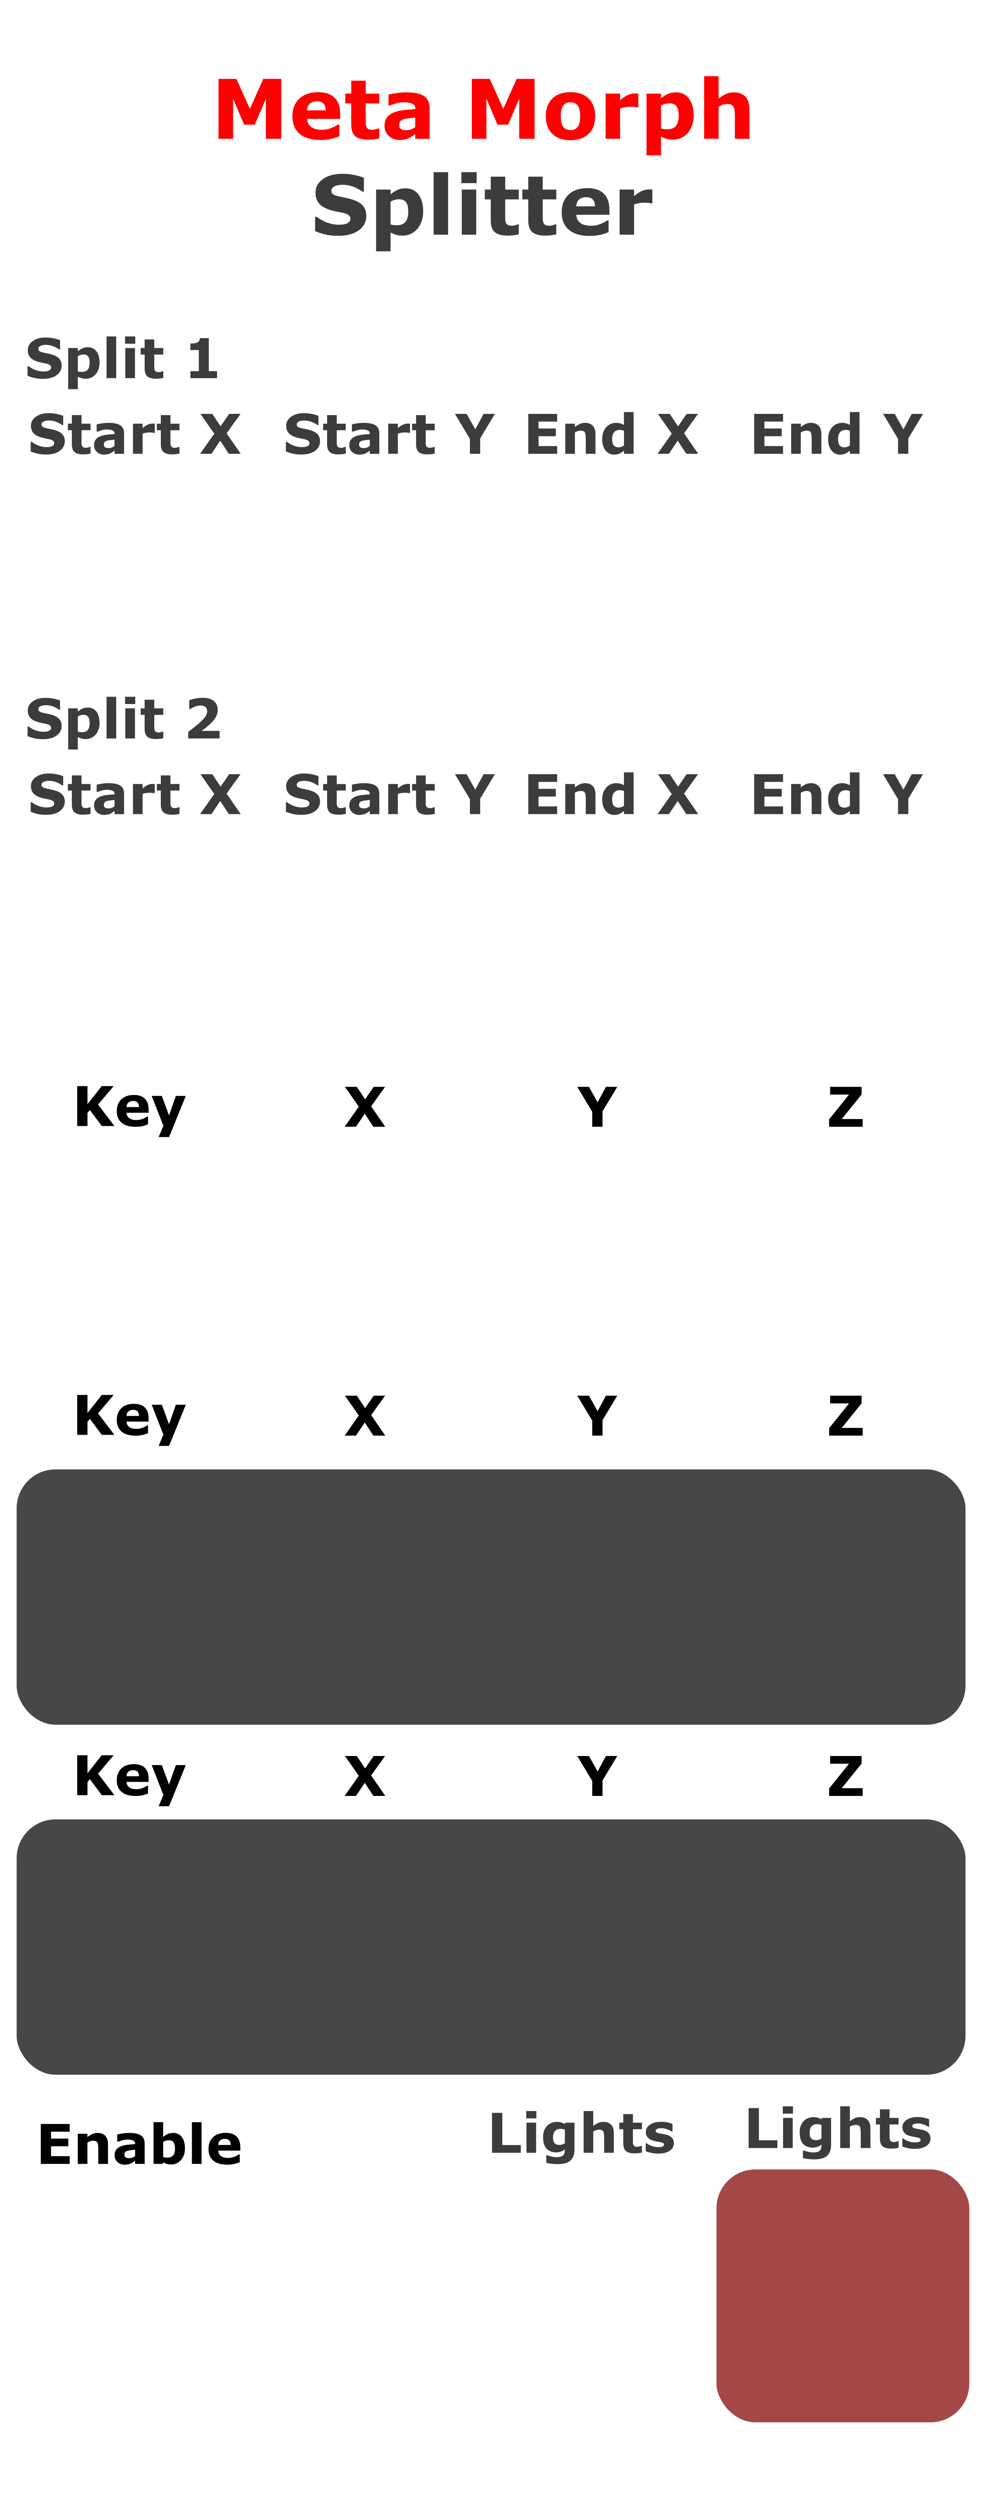 <?xml version="1.0" encoding="UTF-8" standalone="no"?>
<!-- Created with Inkscape (http://www.inkscape.org/) -->

<svg
   width="50.8mm"
   height="128.5mm"
   viewBox="0 0 50.8 128.5"
   version="1.1"
   id="svg1"
   inkscape:version="1.3 (0e150ed, 2023-07-21)"
   sodipodi:docname="ESplit.svg"
   xmlns:inkscape="http://www.inkscape.org/namespaces/inkscape"
   xmlns:sodipodi="http://sodipodi.sourceforge.net/DTD/sodipodi-0.dtd"
   xmlns="http://www.w3.org/2000/svg"
   xmlns:svg="http://www.w3.org/2000/svg">
  <sodipodi:namedview
     id="namedview1"
     pagecolor="#ffffff"
     bordercolor="#000000"
     borderopacity="0.25"
     inkscape:showpageshadow="2"
     inkscape:pageopacity="0.0"
     inkscape:pagecheckerboard="0"
     inkscape:deskcolor="#d1d1d1"
     inkscape:document-units="mm"
     inkscape:zoom="0.92737795"
     inkscape:cx="76.55994"
     inkscape:cy="330.50171"
     inkscape:window-width="1552"
     inkscape:window-height="1146"
     inkscape:window-x="1487"
     inkscape:window-y="83"
     inkscape:window-maximized="0"
     inkscape:current-layer="layer1"
     showgrid="false"
     showguides="true"
     showborder="false">
    <inkscape:grid
       id="grid1"
       units="mm"
       originx="0"
       originy="0"
       spacingx="1"
       spacingy="1"
       empcolor="#0099e5"
       empopacity="0.302"
       color="#0099e5"
       opacity="0.149"
       empspacing="5"
       dotted="false"
       gridanglex="30"
       gridanglez="30"
       visible="false" />
  </sodipodi:namedview>
  <defs
     id="defs1" />
  <g
     inkscape:label="background"
     inkscape:groupmode="layer"
     id="layer1"
     style="display:inline;fill:#ffffff">
    <rect
       style="display:inline;fill:#ffffff;fill-opacity:1;stroke-width:4.087"
       id="background"
       width="50.8"
       height="128.5"
       x="2.0636746e-06"
       y="-5.5511151e-17"
       inkscape:label="background"
       sodipodi:insensitive="true" />
    <path
       style="font-weight:bold;font-size:4.233px;-inkscape-font-specification:'sans-serif Bold';fill:#ff0000;stroke-width:4.087"
       d="M 14.461,7.133 H 13.671 V 5.072 L 13.101,6.409 H 12.553 L 11.983,5.072 V 7.133 H 11.234 V 4.055 h 0.922 l 0.692,1.544 0.69,-1.544 h 0.922 z M 17.491,6.109 h -1.703 q 0.017,0.273 0.207,0.418 0.192,0.145 0.564,0.145 0.236,0 0.457,-0.085 0.221,-0.085 0.349,-0.182 h 0.083 V 7.002 q -0.252,0.101 -0.475,0.147 -0.223,0.045 -0.494,0.045 -0.699,0 -1.071,-0.314 -0.372,-0.314 -0.372,-0.895 0,-0.575 0.351,-0.91 0.353,-0.337 0.967,-0.337 0.566,0 0.852,0.287 0.285,0.285 0.285,0.823 z M 16.751,5.673 Q 16.745,5.44 16.635,5.322 16.526,5.204 16.294,5.204 q -0.215,0 -0.353,0.112 -0.138,0.112 -0.155,0.358 z m 2.749,1.439 q -0.12,0.031 -0.254,0.048 -0.134,0.019 -0.329,0.019 -0.434,0 -0.647,-0.176 -0.211,-0.176 -0.211,-0.602 V 5.316 H 17.754 V 4.811 h 0.306 V 4.148 h 0.744 v 0.664 h 0.697 v 0.504 h -0.697 v 0.823 q 0,0.122 0.002,0.213 0.002,0.091 0.033,0.163 0.029,0.072 0.101,0.116 0.074,0.041 0.215,0.041 0.058,0 0.151,-0.025 0.095,-0.025 0.132,-0.045 h 0.062 z m 1.85,-0.585 v -0.484 q -0.151,0.012 -0.327,0.035 -0.176,0.021 -0.267,0.05 -0.112,0.035 -0.172,0.103 -0.058,0.066 -0.058,0.176 0,0.072 0.012,0.118 0.012,0.045 0.062,0.087 0.048,0.041 0.114,0.062 0.066,0.019 0.207,0.019 0.112,0 0.225,-0.045 0.116,-0.045 0.203,-0.12 z m 0,0.36 q -0.06,0.045 -0.149,0.11 -0.089,0.064 -0.167,0.101 -0.11,0.05 -0.227,0.072 -0.118,0.025 -0.258,0.025 -0.331,0 -0.554,-0.205 -0.223,-0.205 -0.223,-0.523 0,-0.254 0.114,-0.415 0.114,-0.161 0.322,-0.254 0.207,-0.093 0.513,-0.132 0.306,-0.039 0.635,-0.058 v -0.012 q 0,-0.192 -0.157,-0.265 -0.157,-0.074 -0.463,-0.074 -0.184,0 -0.393,0.066 -0.209,0.064 -0.3,0.099 h -0.068 v -0.56 q 0.118,-0.031 0.382,-0.072 0.267,-0.043 0.533,-0.043 0.635,0 0.916,0.196 0.283,0.194 0.283,0.612 v 1.579 h -0.738 z m 6.137,0.246 H 26.698 V 5.072 l -0.571,1.337 h -0.548 L 25.009,5.072 V 7.133 H 24.261 V 4.055 h 0.922 l 0.692,1.544 0.69,-1.544 h 0.922 z m 3.117,-1.16 q 0,0.573 -0.335,0.903 -0.333,0.329 -0.936,0.329 -0.604,0 -0.938,-0.329 -0.333,-0.331 -0.333,-0.903 0,-0.577 0.335,-0.905 0.337,-0.329 0.936,-0.329 0.608,0 0.938,0.331 0.333,0.331 0.333,0.903 z m -0.916,0.564 q 0.072,-0.089 0.107,-0.213 0.037,-0.126 0.037,-0.347 0,-0.205 -0.037,-0.343 -0.037,-0.138 -0.103,-0.221 -0.066,-0.085 -0.159,-0.12 -0.093,-0.035 -0.201,-0.035 -0.107,0 -0.192,0.029 -0.083,0.029 -0.159,0.116 -0.068,0.081 -0.11,0.221 -0.039,0.141 -0.039,0.353 0,0.19 0.035,0.331 0.035,0.138 0.103,0.223 0.066,0.081 0.157,0.118 0.093,0.037 0.211,0.037 0.101,0 0.192,-0.033 0.093,-0.035 0.157,-0.116 z M 32.821,5.52 h -0.066 q -0.048,-0.017 -0.153,-0.025 -0.105,-0.008 -0.176,-0.008 -0.159,0 -0.281,0.021 -0.122,0.021 -0.263,0.07 v 1.554 h -0.744 V 4.811 h 0.744 v 0.341 q 0.246,-0.211 0.428,-0.279 0.182,-0.07 0.335,-0.07 0.039,0 0.089,0.002 0.05,0.002 0.087,0.006 z m 2.844,0.42 q 0,0.287 -0.089,0.523 -0.087,0.236 -0.229,0.389 -0.149,0.161 -0.337,0.244 -0.188,0.083 -0.403,0.083 -0.198,0 -0.337,-0.043 -0.138,-0.041 -0.283,-0.118 v 0.967 H 33.242 V 4.811 h 0.744 v 0.242 q 0.172,-0.136 0.349,-0.221 0.18,-0.085 0.413,-0.085 0.434,0 0.674,0.318 0.242,0.318 0.242,0.874 z m -0.767,0.014 q 0,-0.339 -0.116,-0.492 -0.116,-0.153 -0.366,-0.153 -0.105,0 -0.217,0.033 -0.112,0.031 -0.213,0.091 v 1.168 q 0.074,0.029 0.159,0.037 0.085,0.008 0.167,0.008 0.296,0 0.44,-0.172 0.145,-0.174 0.145,-0.521 z m 3.636,1.178 H 37.786 V 5.981 q 0,-0.141 -0.014,-0.279 -0.014,-0.141 -0.05,-0.207 -0.041,-0.076 -0.122,-0.112 -0.079,-0.035 -0.221,-0.035 -0.101,0 -0.207,0.033 -0.103,0.033 -0.225,0.105 v 1.645 h -0.744 V 3.916 h 0.744 V 5.068 q 0.198,-0.155 0.38,-0.238 0.184,-0.083 0.407,-0.083 0.376,0 0.587,0.219 0.213,0.219 0.213,0.655 z"
       id="text4"
       inkscape:label="text4"
       aria-label="Meta Morph" />
    <rect
       style="fill:#000000;fill-opacity:0.72;stroke-width:4.087"
       id="rect23"
       width="48.787"
       height="13.124"
       x="0.856"
       y="93.52"
       rx="2"
       ry="2" />
    <path
       style="font-weight:bold;font-size:2.822px;-inkscape-font-specification:'sans-serif Bold';display:inline;fill:#000000;stroke-width:4.087"
       d="m 5.884,57.879 h -0.649 l -0.613,-0.821 -0.124,0.15 v 0.671 h -0.529 v -2.052 h 0.529 v 0.929 l 0.733,-0.929 h 0.613 l -0.802,0.949 z m 1.757,-0.682 h -1.136 q 0.011,0.182 0.138,0.278 0.128,0.097 0.376,0.097 0.157,0 0.305,-0.057 0.147,-0.057 0.233,-0.121 h 0.055 v 0.398 q -0.168,0.068 -0.317,0.098 -0.149,0.03 -0.329,0.03 -0.466,0 -0.714,-0.209 -0.248,-0.209 -0.248,-0.597 0,-0.383 0.234,-0.606 0.236,-0.225 0.645,-0.225 0.378,0 0.568,0.192 0.19,0.19 0.19,0.548 z m -0.493,-0.291 q -0.004,-0.156 -0.077,-0.234 -0.073,-0.079 -0.227,-0.079 -0.143,0 -0.236,0.074 -0.092,0.074 -0.103,0.238 z m 1.542,0.426 0.353,-1 h 0.51 l -0.86,2.115 h -0.537 l 0.245,-0.579 -0.602,-1.537 h 0.521 z"
       id="text2"
       aria-label="Key" />
    <path
       style="font-weight:bold;font-size:2.822px;-inkscape-font-specification:'sans-serif Bold';display:inline;fill:#000000;stroke-width:4.087"
       d="m 19.809,57.918 h -0.612 l -0.442,-0.675 -0.451,0.675 h -0.584 l 0.728,-1.034 -0.712,-1.018 h 0.61 l 0.427,0.639 0.44,-0.639 h 0.586 l -0.717,0.998 z"
       id="text3"
       aria-label="X" />
    <path
       style="font-weight:bold;font-size:2.822px;-inkscape-font-specification:'sans-serif Bold';display:inline;fill:#000000;stroke-width:4.087"
       d="m 31.737,55.866 -0.757,1.258 v 0.794 h -0.529 v -0.769 l -0.769,-1.283 h 0.601 l 0.444,0.794 0.429,-0.794 z"
       id="text6"
       aria-label="Y" />
    <path
       style="font-weight:bold;font-size:2.822px;-inkscape-font-specification:'sans-serif Bold';display:inline;fill:#000000;stroke-width:4.087"
       d="m 44.356,57.918 h -1.724 v -0.384 l 1.023,-1.271 h -0.973 v -0.397 h 1.619 v 0.391 l -1.021,1.264 h 1.076 z"
       id="text7"
       aria-label="Z" />
    <rect
       style="fill:#000000;fill-opacity:0.72;stroke-width:4.087"
       id="rect1"
       width="48.787"
       height="13.124"
       x="0.856"
       y="75.529"
       rx="2"
       ry="2" />
    <path
       style="font-weight:bold;font-size:2.822px;-inkscape-font-specification:'sans-serif Bold';display:inline;fill:#000000;stroke-width:4.087"
       d="m 5.884,92.275 h -0.649 l -0.613,-0.821 -0.124,0.15 v 0.671 h -0.529 v -2.052 h 0.529 v 0.929 l 0.733,-0.929 h 0.613 l -0.802,0.949 z m 1.757,-0.682 h -1.136 q 0.011,0.182 0.138,0.278 0.128,0.097 0.376,0.097 0.157,0 0.305,-0.057 0.147,-0.057 0.233,-0.121 h 0.055 v 0.398 q -0.168,0.068 -0.317,0.098 -0.149,0.03 -0.329,0.03 -0.466,0 -0.714,-0.209 -0.248,-0.209 -0.248,-0.597 0,-0.383 0.234,-0.606 0.236,-0.225 0.645,-0.225 0.378,0 0.568,0.192 0.19,0.19 0.19,0.548 z m -0.493,-0.291 q -0.004,-0.156 -0.077,-0.234 -0.073,-0.079 -0.227,-0.079 -0.143,0 -0.236,0.074 -0.092,0.074 -0.103,0.238 z m 1.542,0.426 0.353,-1 h 0.51 l -0.86,2.115 h -0.537 l 0.245,-0.579 -0.602,-1.537 h 0.521 z"
       id="path13"
       aria-label="Key" />
    <path
       style="font-weight:bold;font-size:2.822px;-inkscape-font-specification:'sans-serif Bold';display:inline;fill:#000000;stroke-width:4.087"
       d="m 19.809,92.313 h -0.612 l -0.442,-0.675 -0.451,0.675 h -0.584 l 0.728,-1.034 -0.712,-1.018 h 0.61 l 0.427,0.639 0.44,-0.639 h 0.586 l -0.717,0.998 z"
       id="path14"
       aria-label="X" />
    <path
       style="font-weight:bold;font-size:2.822px;-inkscape-font-specification:'sans-serif Bold';display:inline;fill:#000000;stroke-width:4.087"
       d="m 31.737,90.262 -0.757,1.258 v 0.794 h -0.529 v -0.769 l -0.769,-1.283 h 0.601 l 0.444,0.794 0.429,-0.794 z"
       id="path15"
       aria-label="Y" />
    <path
       style="font-weight:bold;font-size:2.822px;-inkscape-font-specification:'sans-serif Bold';display:inline;fill:#000000;stroke-width:4.087"
       d="m 44.356,92.313 h -1.724 v -0.384 l 1.023,-1.271 h -0.973 v -0.397 h 1.619 v 0.391 l -1.021,1.264 h 1.076 z"
       id="path16"
       aria-label="Z" />
    <path
       style="font-weight:bold;font-size:2.822px;-inkscape-font-specification:'sans-serif Bold';display:inline;fill:#000000;stroke-width:4.087"
       d="m 5.884,73.754 h -0.649 l -0.613,-0.821 -0.124,0.15 v 0.671 h -0.529 v -2.052 h 0.529 v 0.929 l 0.733,-0.929 h 0.613 l -0.802,0.949 z m 1.757,-0.682 h -1.136 q 0.011,0.182 0.138,0.278 0.128,0.097 0.376,0.097 0.157,0 0.305,-0.057 0.147,-0.057 0.233,-0.121 h 0.055 V 73.667 q -0.168,0.068 -0.317,0.098 -0.149,0.03 -0.329,0.03 -0.466,0 -0.714,-0.209 -0.248,-0.209 -0.248,-0.597 0,-0.383 0.234,-0.606 0.236,-0.225 0.645,-0.225 0.378,0 0.568,0.192 0.19,0.19 0.19,0.548 z m -0.493,-0.291 q -0.004,-0.156 -0.077,-0.234 -0.073,-0.079 -0.227,-0.079 -0.143,0 -0.236,0.074 -0.092,0.074 -0.103,0.238 z m 1.542,0.426 0.353,-1 h 0.51 l -0.86,2.115 h -0.537 l 0.245,-0.579 -0.602,-1.537 h 0.521 z"
       id="path17"
       aria-label="Key" />
    <path
       style="font-weight:bold;font-size:2.822px;-inkscape-font-specification:'sans-serif Bold';display:inline;fill:#000000;stroke-width:4.087"
       d="M 19.809,73.793 H 19.197 L 18.755,73.117 18.304,73.793 h -0.584 l 0.728,-1.034 -0.712,-1.018 h 0.61 l 0.427,0.639 0.44,-0.639 h 0.586 l -0.717,0.998 z"
       id="path18"
       aria-label="X" />
    <path
       style="font-weight:bold;font-size:2.822px;-inkscape-font-specification:'sans-serif Bold';display:inline;fill:#000000;stroke-width:4.087"
       d="m 31.737,71.741 -0.757,1.258 v 0.794 h -0.529 v -0.769 l -0.769,-1.283 h 0.601 l 0.444,0.794 0.429,-0.794 z"
       id="path19"
       aria-label="Y" />
    <path
       style="font-weight:bold;font-size:2.822px;-inkscape-font-specification:'sans-serif Bold';display:inline;fill:#000000;stroke-width:4.087"
       d="m 44.356,73.793 h -1.724 v -0.384 l 1.023,-1.271 h -0.973 v -0.397 h 1.619 v 0.391 l -1.021,1.264 h 1.076 z"
       id="path20"
       aria-label="Z" />
    <path
       style="font-weight:bold;font-size:4.233px;-inkscape-font-specification:'sans-serif Bold';fill:#000000;fill-opacity:0.765;stroke-width:4.087"
       d="m 18.834,11.098 q 0,0.455 -0.387,0.74 -0.384,0.283 -1.046,0.283 -0.382,0 -0.668,-0.066 -0.283,-0.068 -0.531,-0.172 v -0.738 h 0.087 q 0.246,0.196 0.55,0.302 0.306,0.105 0.587,0.105 0.072,0 0.19,-0.012 0.118,-0.012 0.192,-0.041 0.091,-0.037 0.149,-0.093 0.06,-0.056 0.06,-0.165 0,-0.101 -0.087,-0.174 -0.085,-0.074 -0.25,-0.114 -0.174,-0.041 -0.368,-0.076 -0.192,-0.037 -0.362,-0.093 -0.389,-0.126 -0.56,-0.341 -0.169,-0.217 -0.169,-0.537 0,-0.43 0.384,-0.701 0.387,-0.273 0.992,-0.273 0.304,0 0.599,0.06 0.298,0.058 0.515,0.147 v 0.709 h -0.085 q -0.186,-0.149 -0.457,-0.248 -0.269,-0.101 -0.55,-0.101 -0.099,0 -0.198,0.014 -0.097,0.012 -0.188,0.05 -0.081,0.031 -0.138,0.095 -0.058,0.062 -0.058,0.143 0,0.122 0.093,0.188 0.093,0.064 0.351,0.118 0.169,0.035 0.325,0.068 0.157,0.033 0.337,0.091 0.353,0.116 0.521,0.316 0.169,0.198 0.169,0.517 z m 2.925,-0.225 q 0,0.287 -0.089,0.523 -0.087,0.236 -0.229,0.389 -0.149,0.161 -0.337,0.244 -0.188,0.083 -0.403,0.083 -0.198,0 -0.337,-0.043 -0.138,-0.041 -0.283,-0.118 v 0.967 h -0.744 V 9.744 h 0.744 v 0.242 q 0.172,-0.136 0.349,-0.221 0.18,-0.085 0.413,-0.085 0.434,0 0.674,0.318 0.242,0.318 0.242,0.874 z m -0.767,0.014 q 0,-0.339 -0.116,-0.492 -0.116,-0.153 -0.366,-0.153 -0.105,0 -0.217,0.033 -0.112,0.031 -0.213,0.091 v 1.168 q 0.074,0.029 0.159,0.037 0.085,0.008 0.167,0.008 0.296,0 0.44,-0.172 0.145,-0.174 0.145,-0.521 z m 2.048,1.178 h -0.744 V 8.849 h 0.744 z m 1.447,0 h -0.744 V 9.744 h 0.744 z m 0.021,-2.652 H 23.722 V 8.849 h 0.785 z m 2.166,2.631 q -0.12,0.031 -0.254,0.048 -0.134,0.019 -0.329,0.019 -0.434,0 -0.647,-0.176 -0.211,-0.176 -0.211,-0.602 V 10.249 H 24.927 V 9.744 h 0.306 V 9.081 h 0.744 v 0.664 h 0.697 v 0.504 h -0.697 v 0.823 q 0,0.122 0.002,0.213 0.002,0.091 0.033,0.163 0.029,0.072 0.101,0.116 0.074,0.041 0.215,0.041 0.058,0 0.151,-0.025 0.095,-0.025 0.132,-0.045 h 0.062 z m 1.929,0 q -0.12,0.031 -0.254,0.048 -0.134,0.019 -0.329,0.019 -0.434,0 -0.647,-0.176 -0.211,-0.176 -0.211,-0.602 V 10.249 H 26.856 V 9.744 h 0.306 V 9.081 h 0.744 v 0.664 h 0.697 v 0.504 h -0.697 v 0.823 q 0,0.122 0.002,0.213 0.002,0.091 0.033,0.163 0.029,0.072 0.101,0.116 0.074,0.041 0.215,0.041 0.058,0 0.151,-0.025 0.095,-0.025 0.132,-0.045 h 0.062 z m 2.731,-1.003 h -1.703 q 0.017,0.273 0.207,0.418 0.192,0.145 0.564,0.145 0.236,0 0.457,-0.085 0.221,-0.085 0.349,-0.182 h 0.083 v 0.597 q -0.252,0.101 -0.475,0.147 -0.223,0.045 -0.494,0.045 -0.699,0 -1.071,-0.314 -0.372,-0.314 -0.372,-0.895 0,-0.575 0.351,-0.91 0.353,-0.337 0.967,-0.337 0.566,0 0.852,0.287 0.285,0.285 0.285,0.823 z m -0.74,-0.436 q -0.006,-0.234 -0.116,-0.351 -0.11,-0.118 -0.341,-0.118 -0.215,0 -0.353,0.112 -0.138,0.112 -0.155,0.358 z m 2.948,-0.153 h -0.066 q -0.048,-0.017 -0.153,-0.025 -0.105,-0.008 -0.176,-0.008 -0.159,0 -0.281,0.021 -0.122,0.021 -0.263,0.07 v 1.554 H 31.858 V 9.744 h 0.744 v 0.341 q 0.246,-0.211 0.428,-0.279 0.182,-0.07 0.335,-0.07 0.039,0 0.089,0.002 0.05,0.002 0.087,0.006 z"
       id="text20"
       aria-label="Splitter" />
    <rect
       style="fill:#800000;fill-opacity:0.72;stroke-width:2.097"
       id="rect39"
       width="13"
       height="13"
       x="36.839"
       y="111.512"
       rx="2"
       ry="2" />
    <path
       style="font-weight:bold;font-size:2.822px;-inkscape-font-specification:'sans-serif Bold';fill:#000000;fill-opacity:0.765;stroke-width:4.087"
       d="m 39.972,110.412 h -1.48 v -2.052 h 0.529 v 1.655 h 0.951 z m 0.787,0 h -0.496 v -1.548 h 0.496 z m 0.014,-1.768 H 40.249 v -0.376 h 0.524 z m 1.96,1.59 q 0,0.218 -0.062,0.367 -0.062,0.149 -0.174,0.233 -0.112,0.085 -0.27,0.123 -0.157,0.039 -0.356,0.039 -0.161,0 -0.318,-0.019 -0.156,-0.019 -0.27,-0.047 v -0.387 h 0.061 q 0.091,0.036 0.222,0.065 0.131,0.03 0.234,0.03 0.138,0 0.223,-0.026 0.087,-0.025 0.132,-0.072 0.043,-0.044 0.062,-0.113 0.019,-0.069 0.019,-0.165 v -0.029 q -0.09,0.073 -0.198,0.116 -0.109,0.043 -0.243,0.043 -0.325,0 -0.502,-0.196 -0.176,-0.196 -0.176,-0.595 0,-0.192 0.054,-0.331 0.054,-0.139 0.152,-0.243 0.091,-0.097 0.223,-0.15 0.134,-0.054 0.273,-0.054 0.125,0 0.227,0.03 0.103,0.029 0.187,0.081 l 0.018,-0.069 h 0.481 z m -0.496,-0.31 v -0.701 q -0.043,-0.018 -0.105,-0.028 -0.062,-0.011 -0.112,-0.011 -0.196,0 -0.294,0.113 -0.098,0.112 -0.098,0.313 0,0.223 0.083,0.311 0.084,0.088 0.248,0.088 0.074,0 0.146,-0.023 0.072,-0.023 0.131,-0.062 z m 2.519,0.488 h -0.499 v -0.768 q 0,-0.094 -0.01,-0.186 -0.01,-0.094 -0.033,-0.138 -0.028,-0.051 -0.081,-0.074 -0.052,-0.023 -0.147,-0.023 -0.068,0 -0.138,0.022 -0.069,0.022 -0.15,0.07 v 1.097 h -0.496 v -2.144 h 0.496 v 0.768 q 0.132,-0.103 0.254,-0.158 0.123,-0.055 0.271,-0.055 0.251,0 0.391,0.146 0.142,0.146 0.142,0.437 z m 1.446,-0.014 q -0.08,0.021 -0.169,0.032 -0.09,0.012 -0.219,0.012 -0.289,0 -0.431,-0.117 -0.141,-0.117 -0.141,-0.401 v -0.723 h -0.204 v -0.336 h 0.204 v -0.442 h 0.496 v 0.442 h 0.464 v 0.336 h -0.464 v 0.548 q 0,0.081 0.001,0.142 0.001,0.061 0.022,0.109 0.019,0.048 0.068,0.077 0.05,0.028 0.143,0.028 0.039,0 0.101,-0.017 0.063,-0.017 0.088,-0.03 h 0.041 z m 1.641,-0.477 q 0,0.24 -0.215,0.387 -0.215,0.146 -0.588,0.146 -0.207,0 -0.375,-0.039 -0.168,-0.039 -0.27,-0.085 v -0.408 h 0.045 q 0.037,0.026 0.085,0.058 0.05,0.03 0.139,0.066 0.077,0.032 0.175,0.055 0.098,0.022 0.209,0.022 0.146,0 0.216,-0.032 0.07,-0.033 0.07,-0.097 0,-0.057 -0.041,-0.081 -0.041,-0.026 -0.157,-0.05 -0.055,-0.012 -0.15,-0.026 -0.094,-0.015 -0.171,-0.036 -0.211,-0.055 -0.313,-0.171 -0.102,-0.117 -0.102,-0.291 0,-0.223 0.211,-0.371 0.212,-0.149 0.579,-0.149 0.174,0 0.332,0.036 0.16,0.035 0.249,0.074 v 0.391 h -0.043 q -0.11,-0.076 -0.252,-0.123 -0.141,-0.048 -0.285,-0.048 -0.12,0 -0.203,0.033 -0.081,0.033 -0.081,0.094 0,0.055 0.037,0.084 0.037,0.029 0.175,0.058 0.076,0.015 0.163,0.03 0.088,0.014 0.176,0.036 0.196,0.051 0.289,0.161 0.094,0.109 0.094,0.273 z"
       id="text39"
       aria-label="Lights" />
    <path
       style="font-weight:bold;font-size:2.822px;-inkscape-font-specification:'sans-serif Bold';fill:#000000;fill-opacity:0.765;stroke-width:4.087"
       d="m 26.778,110.656 h -1.48 v -2.052 h 0.529 v 1.655 h 0.951 z m 0.787,0 h -0.496 v -1.548 h 0.496 z m 0.014,-1.768 h -0.524 v -0.376 h 0.524 z m 1.96,1.59 q 0,0.218 -0.062,0.367 -0.062,0.149 -0.174,0.233 -0.112,0.085 -0.27,0.123 -0.157,0.039 -0.356,0.039 -0.161,0 -0.318,-0.019 -0.156,-0.019 -0.27,-0.047 v -0.387 h 0.061 q 0.091,0.036 0.222,0.065 0.131,0.03 0.234,0.03 0.138,0 0.223,-0.026 0.087,-0.025 0.132,-0.072 0.043,-0.044 0.062,-0.113 0.019,-0.069 0.019,-0.165 v -0.029 q -0.09,0.073 -0.198,0.116 -0.109,0.043 -0.243,0.043 -0.325,0 -0.502,-0.196 -0.176,-0.196 -0.176,-0.595 0,-0.192 0.054,-0.331 0.054,-0.139 0.152,-0.243 0.091,-0.097 0.223,-0.15 0.134,-0.054 0.273,-0.054 0.125,0 0.227,0.03 0.103,0.029 0.187,0.081 l 0.018,-0.069 h 0.481 z m -0.496,-0.31 v -0.701 q -0.043,-0.018 -0.105,-0.028 -0.062,-0.011 -0.112,-0.011 -0.196,0 -0.294,0.113 -0.098,0.112 -0.098,0.313 0,0.223 0.083,0.311 0.084,0.088 0.248,0.088 0.074,0 0.146,-0.023 0.072,-0.023 0.131,-0.062 z m 2.519,0.488 h -0.499 v -0.768 q 0,-0.094 -0.01,-0.186 -0.01,-0.094 -0.033,-0.138 -0.028,-0.051 -0.081,-0.074 -0.052,-0.023 -0.147,-0.023 -0.068,0 -0.138,0.022 -0.069,0.022 -0.15,0.07 v 1.097 h -0.496 v -2.144 h 0.496 v 0.768 q 0.132,-0.103 0.254,-0.158 0.123,-0.055 0.271,-0.055 0.251,0 0.391,0.146 0.142,0.146 0.142,0.437 z m 1.446,-0.014 q -0.08,0.021 -0.17,0.032 -0.09,0.012 -0.219,0.012 -0.289,0 -0.431,-0.117 -0.141,-0.117 -0.141,-0.401 v -0.723 h -0.204 v -0.336 h 0.204 v -0.442 h 0.496 v 0.442 h 0.464 v 0.336 h -0.464 v 0.548 q 0,0.081 0.001,0.142 0.001,0.061 0.022,0.109 0.019,0.048 0.068,0.077 0.05,0.028 0.143,0.028 0.039,0 0.101,-0.017 0.063,-0.017 0.088,-0.03 h 0.041 z m 1.641,-0.477 q 0,0.24 -0.215,0.387 -0.215,0.146 -0.588,0.146 -0.207,0 -0.375,-0.039 -0.168,-0.039 -0.27,-0.085 v -0.408 h 0.045 q 0.037,0.026 0.085,0.058 0.05,0.03 0.139,0.066 0.077,0.032 0.175,0.055 0.098,0.022 0.209,0.022 0.146,0 0.216,-0.032 0.07,-0.033 0.07,-0.097 0,-0.057 -0.041,-0.081 -0.041,-0.026 -0.157,-0.05 -0.055,-0.012 -0.15,-0.026 -0.094,-0.015 -0.171,-0.036 -0.211,-0.055 -0.313,-0.171 -0.102,-0.117 -0.102,-0.291 0,-0.223 0.211,-0.371 0.212,-0.149 0.579,-0.149 0.174,0 0.332,0.036 0.16,0.034 0.249,0.074 v 0.391 h -0.043 q -0.11,-0.076 -0.252,-0.123 -0.141,-0.048 -0.285,-0.048 -0.12,0 -0.203,0.033 -0.081,0.033 -0.081,0.094 0,0.055 0.037,0.084 0.037,0.029 0.175,0.058 0.076,0.015 0.163,0.03 0.088,0.014 0.176,0.036 0.196,0.051 0.289,0.161 0.094,0.109 0.094,0.273 z"
       id="text40"
       aria-label="Lights" />
    <path
       style="display:inline;font-weight:bold;font-size:2.822px;-inkscape-font-specification:'sans-serif Bold';fill-opacity:0.765;stroke-width:4.087;fill:#000000"
       d="m 3.331,41.202 q 0,0.303 -0.258,0.493 -0.256,0.189 -0.697,0.189 -0.255,0 -0.445,-0.044 -0.189,-0.045 -0.354,-0.114 v -0.492 h 0.058 q 0.164,0.131 0.367,0.201 0.204,0.07 0.391,0.07 0.048,0 0.127,-0.008 0.079,-0.008 0.128,-0.028 0.061,-0.025 0.099,-0.062 0.04,-0.037 0.04,-0.11 0,-0.068 -0.058,-0.116 -0.057,-0.05 -0.167,-0.076 -0.116,-0.028 -0.245,-0.051 -0.128,-0.025 -0.241,-0.062 -0.259,-0.084 -0.373,-0.227 -0.113,-0.145 -0.113,-0.358 0,-0.287 0.256,-0.467 0.258,-0.182 0.661,-0.182 0.203,0 0.4,0.04 0.198,0.039 0.343,0.098 v 0.473 h -0.057 Q 3.069,40.269 2.889,40.203 2.709,40.135 2.522,40.135 q -0.066,0 -0.132,0.01 -0.065,0.008 -0.125,0.033 -0.054,0.021 -0.092,0.063 -0.039,0.041 -0.039,0.095 0,0.081 0.062,0.125 0.062,0.043 0.234,0.079 0.113,0.023 0.216,0.045 0.105,0.022 0.225,0.061 0.236,0.077 0.347,0.211 0.113,0.132 0.113,0.345 z m 1.324,0.631 q -0.08,0.021 -0.169,0.032 -0.09,0.012 -0.219,0.012 -0.289,0 -0.431,-0.117 Q 3.695,41.643 3.695,41.359 V 40.635 H 3.491 V 40.299 H 3.695 v -0.442 h 0.496 v 0.442 h 0.464 v 0.336 H 4.191 v 0.548 q 0,0.081 0.001,0.142 0.001,0.061 0.022,0.109 0.019,0.048 0.068,0.077 0.05,0.028 0.143,0.028 0.039,0 0.101,-0.017 0.063,-0.017 0.088,-0.03 h 0.041 z m 1.233,-0.39 v -0.322 q -0.101,0.008 -0.218,0.023 -0.117,0.014 -0.178,0.033 -0.074,0.023 -0.114,0.069 -0.039,0.044 -0.039,0.117 0,0.048 0.008,0.079 0.008,0.03 0.041,0.058 0.032,0.028 0.076,0.041 0.044,0.012 0.138,0.012 0.074,0 0.15,-0.03 0.077,-0.03 0.135,-0.08 z m 0,0.24 q -0.04,0.03 -0.099,0.073 -0.059,0.043 -0.112,0.068 -0.073,0.033 -0.152,0.048 -0.079,0.017 -0.172,0.017 -0.22,0 -0.369,-0.136 -0.149,-0.136 -0.149,-0.349 0,-0.169 0.076,-0.277 0.076,-0.107 0.215,-0.17 0.138,-0.062 0.342,-0.088 0.204,-0.026 0.423,-0.039 v -0.008 q 0,-0.128 -0.105,-0.176 -0.105,-0.05 -0.309,-0.05 -0.123,0 -0.262,0.044 -0.139,0.043 -0.2,0.066 h -0.045 v -0.373 q 0.079,-0.021 0.255,-0.048 0.178,-0.029 0.356,-0.029 0.423,0 0.61,0.131 0.189,0.13 0.189,0.408 v 1.053 h -0.492 z m 2.07,-0.911 h -0.044 q -0.032,-0.011 -0.102,-0.017 -0.07,-0.005 -0.117,-0.005 -0.106,0 -0.187,0.014 -0.081,0.014 -0.175,0.047 v 1.036 H 6.837 v -1.548 h 0.496 v 0.227 q 0.164,-0.141 0.285,-0.186 0.121,-0.047 0.223,-0.047 0.026,0 0.059,0.001 0.033,0.001 0.058,0.004 z m 1.271,1.061 q -0.08,0.021 -0.169,0.032 -0.09,0.012 -0.219,0.012 -0.289,0 -0.431,-0.117 Q 8.268,41.643 8.268,41.359 V 40.635 H 8.065 v -0.336 h 0.204 v -0.442 h 0.496 v 0.442 h 0.464 v 0.336 H 8.765 v 0.548 q 0,0.081 0.001,0.142 0.001,0.061 0.022,0.109 0.019,0.048 0.068,0.077 0.05,0.028 0.143,0.028 0.039,0 0.101,-0.017 0.063,-0.017 0.088,-0.03 h 0.041 z m 3.149,0.014 h -0.612 L 11.324,41.171 10.873,41.847 h -0.584 l 0.728,-1.034 -0.712,-1.018 h 0.61 l 0.427,0.639 0.44,-0.639 h 0.586 l -0.717,0.998 z"
       id="text49"
       aria-label="Start X" />
    <path
       style="display:inline;font-weight:bold;font-size:2.822px;-inkscape-font-specification:'sans-serif Bold';fill-opacity:0.765;stroke-width:4.087;fill:#000000"
       d="m 16.455,41.202 q 0,0.303 -0.258,0.493 -0.256,0.189 -0.697,0.189 -0.255,0 -0.445,-0.044 -0.189,-0.045 -0.354,-0.114 v -0.492 h 0.058 q 0.164,0.131 0.367,0.201 0.204,0.07 0.391,0.07 0.048,0 0.127,-0.008 0.079,-0.008 0.128,-0.028 0.061,-0.025 0.099,-0.062 0.04,-0.037 0.04,-0.11 0,-0.068 -0.058,-0.116 -0.057,-0.05 -0.167,-0.076 -0.116,-0.028 -0.245,-0.051 -0.128,-0.025 -0.241,-0.062 -0.259,-0.084 -0.373,-0.227 -0.113,-0.145 -0.113,-0.358 0,-0.287 0.256,-0.467 0.258,-0.182 0.661,-0.182 0.203,0 0.4,0.04 0.198,0.039 0.343,0.098 v 0.473 h -0.057 q -0.124,-0.099 -0.305,-0.165 -0.179,-0.068 -0.367,-0.068 -0.066,0 -0.132,0.01 -0.065,0.008 -0.125,0.033 -0.054,0.021 -0.092,0.063 -0.039,0.041 -0.039,0.095 0,0.081 0.062,0.125 0.062,0.043 0.234,0.079 0.113,0.023 0.216,0.045 0.105,0.022 0.225,0.061 0.236,0.077 0.347,0.211 0.113,0.132 0.113,0.345 z m 1.324,0.631 q -0.08,0.021 -0.17,0.032 -0.09,0.012 -0.219,0.012 -0.289,0 -0.431,-0.117 -0.141,-0.117 -0.141,-0.401 v -0.723 h -0.204 v -0.336 h 0.204 v -0.442 h 0.496 v 0.442 h 0.464 v 0.336 h -0.464 v 0.548 q 0,0.081 0.001,0.142 0.001,0.061 0.022,0.109 0.019,0.048 0.068,0.077 0.05,0.028 0.143,0.028 0.039,0 0.101,-0.017 0.063,-0.017 0.088,-0.03 h 0.041 z m 1.233,-0.39 v -0.322 q -0.101,0.008 -0.218,0.023 -0.117,0.014 -0.178,0.033 -0.074,0.023 -0.114,0.069 -0.039,0.044 -0.039,0.117 0,0.048 0.008,0.079 0.008,0.03 0.041,0.058 0.032,0.028 0.076,0.041 0.044,0.012 0.138,0.012 0.074,0 0.15,-0.03 0.077,-0.03 0.135,-0.08 z m 0,0.24 q -0.04,0.03 -0.099,0.073 -0.059,0.043 -0.112,0.068 -0.073,0.033 -0.152,0.048 -0.079,0.017 -0.172,0.017 -0.22,0 -0.369,-0.136 -0.149,-0.136 -0.149,-0.349 0,-0.169 0.076,-0.277 0.076,-0.107 0.215,-0.17 0.138,-0.062 0.342,-0.088 0.204,-0.026 0.423,-0.039 v -0.008 q 0,-0.128 -0.105,-0.176 -0.105,-0.05 -0.309,-0.05 -0.123,0 -0.262,0.044 -0.139,0.043 -0.2,0.066 h -0.045 v -0.373 q 0.079,-0.021 0.255,-0.048 0.178,-0.029 0.356,-0.029 0.423,0 0.61,0.131 0.189,0.13 0.189,0.408 v 1.053 h -0.492 z m 2.07,-0.911 h -0.044 q -0.032,-0.011 -0.102,-0.017 -0.07,-0.005 -0.117,-0.005 -0.106,0 -0.187,0.014 -0.081,0.014 -0.175,0.047 v 1.036 h -0.496 v -1.548 h 0.496 v 0.227 q 0.164,-0.141 0.285,-0.186 0.121,-0.047 0.223,-0.047 0.026,0 0.059,0.001 0.033,0.001 0.058,0.004 z m 1.271,1.061 q -0.08,0.021 -0.169,0.032 -0.09,0.012 -0.219,0.012 -0.289,0 -0.431,-0.117 -0.141,-0.117 -0.141,-0.401 v -0.723 h -0.204 v -0.336 h 0.204 v -0.442 h 0.496 v 0.442 h 0.464 v 0.336 h -0.464 v 0.548 q 0,0.081 0.001,0.142 0.001,0.061 0.022,0.109 0.019,0.048 0.068,0.077 0.05,0.028 0.143,0.028 0.039,0 0.101,-0.017 0.063,-0.017 0.088,-0.03 h 0.041 z m 3.094,-2.038 -0.757,1.258 v 0.794 H 24.161 V 41.078 L 23.392,39.795 h 0.601 l 0.444,0.794 0.429,-0.794 z"
       id="text50"
       aria-label="Start Y" />
    <path
       style="display:inline;font-weight:bold;font-size:2.822px;-inkscape-font-specification:'sans-serif Bold';fill-opacity:0.765;stroke-width:4.087;fill:#000000"
       d="m 28.647,41.847 h -1.484 v -2.052 h 1.484 v 0.397 H 27.69 v 0.354 h 0.889 v 0.397 H 27.69 v 0.507 h 0.958 z m 1.971,0 h -0.499 v -0.768 q 0,-0.094 -0.01,-0.186 -0.01,-0.094 -0.033,-0.138 -0.028,-0.051 -0.081,-0.074 -0.052,-0.023 -0.147,-0.023 -0.068,0 -0.138,0.022 -0.069,0.022 -0.15,0.07 v 1.097 h -0.496 v -1.548 h 0.496 v 0.171 q 0.132,-0.103 0.254,-0.158 0.123,-0.055 0.271,-0.055 0.251,0 0.391,0.146 0.142,0.146 0.142,0.437 z m 1.961,0 H 32.083 V 41.685 q -0.128,0.105 -0.24,0.154 -0.112,0.05 -0.258,0.05 -0.282,0 -0.452,-0.218 -0.17,-0.218 -0.17,-0.587 0,-0.197 0.057,-0.349 0.058,-0.153 0.157,-0.262 0.094,-0.103 0.227,-0.16 0.134,-0.058 0.267,-0.058 0.139,0 0.227,0.03 0.09,0.029 0.183,0.074 v -0.659 h 0.496 z m -0.496,-0.427 v -0.759 q -0.052,-0.022 -0.11,-0.032 -0.058,-0.01 -0.106,-0.01 -0.196,0 -0.294,0.123 -0.098,0.121 -0.098,0.338 0,0.227 0.079,0.331 0.079,0.102 0.252,0.102 0.068,0 0.143,-0.025 0.076,-0.026 0.134,-0.068 z m 3.817,0.427 h -0.612 l -0.442,-0.675 -0.451,0.675 h -0.584 l 0.728,-1.034 -0.712,-1.018 h 0.61 l 0.427,0.639 0.44,-0.639 h 0.586 l -0.717,0.998 z"
       id="text51"
       aria-label="End X" />
    <path
       style="display:inline;font-weight:bold;font-size:2.822px;-inkscape-font-specification:'sans-serif Bold';fill-opacity:0.765;stroke-width:4.087;fill:#000000"
       d="m 3.17,37.313 q 0,0.303 -0.258,0.493 -0.256,0.189 -0.697,0.189 -0.255,0 -0.445,-0.044 -0.189,-0.045 -0.354,-0.114 v -0.492 h 0.058 q 0.164,0.131 0.367,0.201 0.204,0.07 0.391,0.07 0.048,0 0.127,-0.008 0.079,-0.008 0.128,-0.028 0.061,-0.025 0.099,-0.062 0.04,-0.037 0.04,-0.11 0,-0.068 -0.058,-0.116 -0.057,-0.05 -0.167,-0.076 Q 2.285,37.189 2.156,37.166 2.028,37.141 1.915,37.104 1.656,37.02 1.541,36.876 1.428,36.732 1.428,36.518 q 0,-0.287 0.256,-0.467 0.258,-0.182 0.661,-0.182 0.203,0 0.4,0.04 0.198,0.039 0.343,0.098 v 0.473 h -0.057 q -0.124,-0.099 -0.305,-0.165 -0.179,-0.068 -0.367,-0.068 -0.066,0 -0.132,0.01 -0.065,0.008 -0.125,0.033 -0.054,0.021 -0.092,0.063 -0.039,0.041 -0.039,0.095 0,0.081 0.062,0.125 0.062,0.043 0.234,0.079 0.113,0.023 0.216,0.045 0.105,0.022 0.225,0.061 0.236,0.077 0.347,0.211 0.113,0.132 0.113,0.345 z m 1.95,-0.15 q 0,0.192 -0.059,0.349 -0.058,0.157 -0.153,0.259 -0.099,0.107 -0.225,0.163 -0.125,0.055 -0.269,0.055 -0.132,0 -0.225,-0.029 -0.092,-0.028 -0.189,-0.079 v 0.645 H 3.505 V 36.411 H 4.001 v 0.161 q 0.114,-0.091 0.233,-0.147 0.12,-0.057 0.276,-0.057 0.289,0 0.449,0.212 0.161,0.212 0.161,0.583 z m -0.511,0.01 q 0,-0.226 -0.077,-0.328 -0.077,-0.102 -0.244,-0.102 -0.07,0 -0.145,0.022 -0.074,0.021 -0.142,0.061 v 0.779 q 0.05,0.019 0.106,0.025 0.057,0.005 0.112,0.005 0.197,0 0.294,-0.114 0.096,-0.116 0.096,-0.347 z m 1.366,0.785 H 5.478 V 35.814 h 0.496 z m 0.965,0 H 6.443 v -1.548 h 0.496 z m 0.014,-1.768 H 6.429 V 35.814 h 0.524 z m 1.444,1.754 q -0.08,0.021 -0.169,0.032 -0.09,0.012 -0.219,0.012 -0.289,0 -0.431,-0.117 Q 7.436,37.754 7.436,37.47 V 36.747 H 7.232 V 36.411 H 7.436 V 35.968 H 7.932 v 0.442 h 0.464 v 0.336 H 7.932 v 0.548 q 0,0.081 0.001,0.142 0.001,0.061 0.022,0.109 0.019,0.048 0.068,0.077 0.05,0.028 0.143,0.028 0.039,0 0.101,-0.017 0.063,-0.017 0.088,-0.03 h 0.041 z m 2.893,0.014 H 9.678 v -0.339 q 0.185,-0.134 0.369,-0.284 0.186,-0.15 0.298,-0.259 0.167,-0.161 0.237,-0.281 0.07,-0.12 0.07,-0.237 0,-0.141 -0.091,-0.216 -0.09,-0.077 -0.259,-0.077 -0.127,0 -0.267,0.052 -0.139,0.052 -0.259,0.134 h -0.044 v -0.456 q 0.098,-0.043 0.288,-0.085 0.192,-0.043 0.383,-0.043 0.386,0 0.588,0.163 0.203,0.161 0.203,0.458 0,0.194 -0.098,0.369 -0.096,0.175 -0.296,0.361 -0.125,0.116 -0.252,0.214 -0.127,0.096 -0.181,0.135 h 0.922 z"
       id="text48"
       aria-label="Split 2" />
    <path
       style="display:inline;font-weight:bold;font-size:2.822px;-inkscape-font-specification:'sans-serif Bold';fill-opacity:0.765;stroke-width:4.087;fill:#000000"
       d="m 40.262,41.847 h -1.484 v -2.052 h 1.484 v 0.397 H 39.304 v 0.354 h 0.889 v 0.397 H 39.304 v 0.507 h 0.958 z m 1.971,0 h -0.499 v -0.768 q 0,-0.094 -0.01,-0.186 -0.01,-0.094 -0.033,-0.138 -0.028,-0.051 -0.081,-0.074 -0.052,-0.023 -0.147,-0.023 -0.068,0 -0.138,0.022 -0.069,0.022 -0.15,0.07 v 1.097 h -0.496 v -1.548 h 0.496 v 0.171 q 0.132,-0.103 0.254,-0.158 0.123,-0.055 0.271,-0.055 0.251,0 0.391,0.146 0.142,0.146 0.142,0.437 z m 1.961,0 H 43.697 V 41.685 q -0.128,0.105 -0.24,0.154 -0.112,0.05 -0.258,0.05 -0.282,0 -0.452,-0.218 -0.169,-0.218 -0.169,-0.587 0,-0.197 0.057,-0.349 0.058,-0.153 0.157,-0.262 0.094,-0.103 0.227,-0.16 0.134,-0.058 0.267,-0.058 0.139,0 0.227,0.03 0.09,0.029 0.183,0.074 v -0.659 h 0.496 z m -0.496,-0.427 v -0.759 q -0.052,-0.022 -0.11,-0.032 -0.058,-0.01 -0.106,-0.01 -0.196,0 -0.294,0.123 -0.098,0.121 -0.098,0.338 0,0.227 0.079,0.331 0.079,0.102 0.252,0.102 0.068,0 0.143,-0.025 0.076,-0.026 0.134,-0.068 z m 3.762,-1.625 -0.757,1.258 v 0.794 h -0.529 v -0.769 l -0.769,-1.283 h 0.601 l 0.444,0.794 0.429,-0.794 z"
       id="text52"
       aria-label="End Y" />
    <path
       style="display:inline;font-weight:bold;font-size:2.822px;-inkscape-font-specification:'sans-serif Bold';fill-opacity:0.765;stroke-width:4.087;fill:#000000"
       d="m 3.17,18.792 q 0,0.303 -0.258,0.493 -0.256,0.189 -0.697,0.189 -0.255,0 -0.445,-0.044 -0.189,-0.045 -0.354,-0.114 v -0.492 h 0.058 q 0.164,0.131 0.367,0.201 0.204,0.07 0.391,0.07 0.048,0 0.127,-0.008 0.079,-0.008 0.128,-0.028 0.061,-0.025 0.099,-0.062 0.04,-0.037 0.04,-0.11 0,-0.068 -0.058,-0.116 -0.057,-0.05 -0.167,-0.076 -0.116,-0.028 -0.245,-0.051 -0.128,-0.025 -0.241,-0.062 -0.259,-0.084 -0.373,-0.227 -0.113,-0.145 -0.113,-0.358 0,-0.287 0.256,-0.467 0.258,-0.182 0.661,-0.182 0.203,0 0.4,0.04 0.198,0.039 0.343,0.098 v 0.473 h -0.057 q -0.124,-0.099 -0.305,-0.165 -0.179,-0.068 -0.367,-0.068 -0.066,0 -0.132,0.01 -0.065,0.008 -0.125,0.033 -0.054,0.021 -0.092,0.063 -0.039,0.041 -0.039,0.095 0,0.081 0.062,0.125 0.062,0.043 0.234,0.079 0.113,0.023 0.216,0.045 0.105,0.022 0.225,0.061 0.236,0.077 0.347,0.211 0.113,0.132 0.113,0.345 z m 1.95,-0.15 q 0,0.192 -0.059,0.349 -0.058,0.157 -0.153,0.259 -0.099,0.107 -0.225,0.163 -0.125,0.055 -0.269,0.055 -0.132,0 -0.225,-0.029 -0.092,-0.028 -0.189,-0.079 v 0.645 H 3.505 V 17.89 H 4.001 v 0.161 q 0.114,-0.091 0.233,-0.147 0.12,-0.057 0.276,-0.057 0.289,0 0.449,0.212 0.161,0.212 0.161,0.583 z m -0.511,0.01 q 0,-0.226 -0.077,-0.328 -0.077,-0.102 -0.244,-0.102 -0.07,0 -0.145,0.022 -0.074,0.021 -0.142,0.061 v 0.779 q 0.05,0.019 0.106,0.025 0.057,0.005 0.112,0.005 0.197,0 0.294,-0.114 0.096,-0.116 0.096,-0.347 z m 1.366,0.785 H 5.478 v -2.144 h 0.496 z m 0.965,0 H 6.443 v -1.548 h 0.496 z m 0.014,-1.768 h -0.524 v -0.376 h 0.524 z m 1.444,1.754 q -0.08,0.021 -0.169,0.032 -0.09,0.012 -0.219,0.012 -0.289,0 -0.431,-0.117 -0.141,-0.117 -0.141,-0.401 V 18.226 H 7.232 V 17.89 H 7.436 V 17.447 H 7.932 v 0.442 h 0.464 v 0.336 H 7.932 v 0.548 q 0,0.081 0.001,0.142 0.001,0.061 0.022,0.109 0.019,0.048 0.068,0.077 0.05,0.028 0.143,0.028 0.039,0 0.101,-0.017 0.063,-0.017 0.088,-0.03 h 0.041 z m 2.763,0.014 H 9.79 V 19.079 H 10.223 V 17.994 H 9.79 v -0.335 q 0.099,0 0.19,-0.011 0.091,-0.012 0.152,-0.041 0.072,-0.034 0.107,-0.09 0.036,-0.055 0.041,-0.138 h 0.456 v 1.699 h 0.423 z"
       id="text41"
       aria-label="Split 1" />
    <path
       style="display:inline;font-weight:bold;font-size:2.822px;-inkscape-font-specification:'sans-serif Bold';fill-opacity:0.765;stroke-width:4.087;fill:#000000"
       d="m 3.331,22.681 q 0,0.303 -0.258,0.493 -0.256,0.189 -0.697,0.189 -0.255,0 -0.445,-0.044 -0.189,-0.045 -0.354,-0.114 v -0.492 h 0.058 q 0.164,0.131 0.367,0.201 0.204,0.07 0.391,0.07 0.048,0 0.127,-0.008 0.079,-0.008 0.128,-0.028 0.061,-0.025 0.099,-0.062 0.04,-0.037 0.04,-0.11 0,-0.068 -0.058,-0.116 -0.057,-0.05 -0.167,-0.076 -0.116,-0.028 -0.245,-0.051 -0.128,-0.025 -0.241,-0.062 -0.259,-0.084 -0.373,-0.227 -0.113,-0.145 -0.113,-0.358 0,-0.287 0.256,-0.467 0.258,-0.182 0.661,-0.182 0.203,0 0.4,0.04 0.198,0.039 0.343,0.098 v 0.473 h -0.057 Q 3.069,21.748 2.889,21.682 2.709,21.614 2.522,21.614 q -0.066,0 -0.132,0.01 -0.065,0.008 -0.125,0.033 -0.054,0.021 -0.092,0.063 -0.039,0.041 -0.039,0.095 0,0.081 0.062,0.125 0.062,0.043 0.234,0.079 0.113,0.023 0.216,0.045 0.105,0.022 0.225,0.061 0.236,0.077 0.347,0.211 0.113,0.132 0.113,0.345 z m 1.324,0.631 q -0.08,0.021 -0.169,0.032 -0.09,0.012 -0.219,0.012 -0.289,0 -0.431,-0.117 Q 3.695,23.122 3.695,22.838 V 22.115 H 3.491 V 21.778 H 3.695 v -0.442 h 0.496 v 0.442 h 0.464 v 0.336 H 4.191 v 0.548 q 0,0.081 0.001,0.142 0.001,0.061 0.022,0.109 0.019,0.048 0.068,0.077 0.05,0.028 0.143,0.028 0.039,0 0.101,-0.017 0.063,-0.017 0.088,-0.03 h 0.041 z m 1.233,-0.39 v -0.322 q -0.101,0.008 -0.218,0.023 -0.117,0.014 -0.178,0.033 -0.074,0.023 -0.114,0.069 -0.039,0.044 -0.039,0.117 0,0.048 0.008,0.079 0.008,0.03 0.041,0.058 0.032,0.028 0.076,0.041 0.044,0.012 0.138,0.012 0.074,0 0.15,-0.03 0.077,-0.03 0.135,-0.08 z m 0,0.24 q -0.04,0.03 -0.099,0.073 -0.059,0.043 -0.112,0.068 -0.073,0.033 -0.152,0.048 -0.079,0.017 -0.172,0.017 -0.22,0 -0.369,-0.136 -0.149,-0.136 -0.149,-0.349 0,-0.169 0.076,-0.277 0.076,-0.107 0.215,-0.169 0.138,-0.062 0.342,-0.088 0.204,-0.026 0.423,-0.039 v -0.008 q 0,-0.128 -0.105,-0.176 -0.105,-0.05 -0.309,-0.05 -0.123,0 -0.262,0.044 -0.139,0.043 -0.2,0.066 h -0.045 v -0.373 q 0.079,-0.021 0.255,-0.048 0.178,-0.029 0.356,-0.029 0.423,0 0.61,0.131 0.189,0.13 0.189,0.408 v 1.053 h -0.492 z m 2.07,-0.911 h -0.044 q -0.032,-0.011 -0.102,-0.017 -0.07,-0.005 -0.117,-0.005 -0.106,0 -0.187,0.014 -0.081,0.014 -0.175,0.047 v 1.036 H 6.837 v -1.548 h 0.496 v 0.227 q 0.164,-0.141 0.285,-0.186 0.121,-0.047 0.223,-0.047 0.026,0 0.059,0.001 0.033,0.001 0.058,0.004 z m 1.271,1.061 q -0.08,0.021 -0.169,0.032 -0.09,0.012 -0.219,0.012 -0.289,0 -0.431,-0.117 -0.141,-0.117 -0.141,-0.401 V 22.115 H 8.065 v -0.336 h 0.204 v -0.442 h 0.496 v 0.442 h 0.464 v 0.336 H 8.765 v 0.548 q 0,0.081 0.001,0.142 0.001,0.061 0.022,0.109 0.019,0.048 0.068,0.077 0.05,0.028 0.143,0.028 0.039,0 0.101,-0.017 0.063,-0.017 0.088,-0.03 h 0.041 z m 3.149,0.014 h -0.612 l -0.442,-0.675 -0.451,0.675 h -0.584 l 0.728,-1.034 -0.712,-1.018 h 0.61 l 0.427,0.639 0.44,-0.639 h 0.586 l -0.717,0.998 z"
       id="text42"
       aria-label="Start X" />
    <path
       style="display:inline;font-weight:bold;font-size:2.822px;-inkscape-font-specification:'sans-serif Bold';fill-opacity:0.765;stroke-width:4.087;fill:#000000"
       d="m 16.455,22.681 q 0,0.303 -0.258,0.493 -0.256,0.189 -0.697,0.189 -0.255,0 -0.445,-0.044 -0.189,-0.045 -0.354,-0.114 v -0.492 h 0.058 q 0.164,0.131 0.367,0.201 0.204,0.07 0.391,0.07 0.048,0 0.127,-0.008 0.079,-0.008 0.128,-0.028 0.061,-0.025 0.099,-0.062 0.04,-0.037 0.04,-0.11 0,-0.068 -0.058,-0.116 -0.057,-0.05 -0.167,-0.076 -0.116,-0.028 -0.245,-0.051 -0.128,-0.025 -0.241,-0.062 -0.259,-0.084 -0.373,-0.227 -0.113,-0.145 -0.113,-0.358 0,-0.287 0.256,-0.467 0.258,-0.182 0.661,-0.182 0.203,0 0.4,0.04 0.198,0.039 0.343,0.098 v 0.473 h -0.057 q -0.124,-0.099 -0.305,-0.165 -0.179,-0.068 -0.367,-0.068 -0.066,0 -0.132,0.01 -0.065,0.008 -0.125,0.033 -0.054,0.021 -0.092,0.063 -0.039,0.041 -0.039,0.095 0,0.081 0.062,0.125 0.062,0.043 0.234,0.079 0.113,0.023 0.216,0.045 0.105,0.022 0.225,0.061 0.236,0.077 0.347,0.211 0.113,0.132 0.113,0.345 z m 1.324,0.631 q -0.08,0.021 -0.17,0.032 -0.09,0.012 -0.219,0.012 -0.289,0 -0.431,-0.117 -0.141,-0.117 -0.141,-0.401 v -0.723 h -0.204 v -0.336 h 0.204 v -0.442 h 0.496 v 0.442 h 0.464 v 0.336 h -0.464 v 0.548 q 0,0.081 0.001,0.142 0.001,0.061 0.022,0.109 0.019,0.048 0.068,0.077 0.05,0.028 0.143,0.028 0.039,0 0.101,-0.017 0.063,-0.017 0.088,-0.03 h 0.041 z m 1.233,-0.39 v -0.322 q -0.101,0.008 -0.218,0.023 -0.117,0.014 -0.178,0.033 -0.074,0.023 -0.114,0.069 -0.039,0.044 -0.039,0.117 0,0.048 0.008,0.079 0.008,0.03 0.041,0.058 0.032,0.028 0.076,0.041 0.044,0.012 0.138,0.012 0.074,0 0.15,-0.03 0.077,-0.03 0.135,-0.08 z m 0,0.24 q -0.04,0.03 -0.099,0.073 -0.059,0.043 -0.112,0.068 -0.073,0.033 -0.152,0.048 -0.079,0.017 -0.172,0.017 -0.22,0 -0.369,-0.136 -0.149,-0.136 -0.149,-0.349 0,-0.169 0.076,-0.277 0.076,-0.107 0.215,-0.169 0.138,-0.062 0.342,-0.088 0.204,-0.026 0.423,-0.039 v -0.008 q 0,-0.128 -0.105,-0.176 -0.105,-0.05 -0.309,-0.05 -0.123,0 -0.262,0.044 -0.139,0.043 -0.2,0.066 h -0.045 v -0.373 q 0.079,-0.021 0.255,-0.048 0.178,-0.029 0.356,-0.029 0.423,0 0.61,0.131 0.189,0.13 0.189,0.408 v 1.053 h -0.492 z m 2.07,-0.911 h -0.044 q -0.032,-0.011 -0.102,-0.017 -0.07,-0.005 -0.117,-0.005 -0.106,0 -0.187,0.014 -0.081,0.014 -0.175,0.047 v 1.036 h -0.496 v -1.548 h 0.496 v 0.227 q 0.164,-0.141 0.285,-0.186 0.121,-0.047 0.223,-0.047 0.026,0 0.059,0.001 0.033,0.001 0.058,0.004 z m 1.271,1.061 q -0.08,0.021 -0.169,0.032 -0.09,0.012 -0.219,0.012 -0.289,0 -0.431,-0.117 -0.141,-0.117 -0.141,-0.401 v -0.723 h -0.204 v -0.336 h 0.204 v -0.442 h 0.496 v 0.442 h 0.464 v 0.336 h -0.464 v 0.548 q 0,0.081 0.001,0.142 0.001,0.061 0.022,0.109 0.019,0.048 0.068,0.077 0.05,0.028 0.143,0.028 0.039,0 0.101,-0.017 0.063,-0.017 0.088,-0.03 h 0.041 z m 3.094,-2.038 -0.757,1.258 v 0.794 H 24.161 V 22.557 L 23.392,21.274 h 0.601 l 0.444,0.794 0.429,-0.794 z"
       id="text43"
       aria-label="Start Y" />
    <path
       style="display:inline;font-weight:bold;font-size:2.822px;-inkscape-font-specification:'sans-serif Bold';fill-opacity:0.765;stroke-width:4.087;fill:#000000"
       d="m 28.647,23.326 h -1.484 v -2.052 h 1.484 v 0.397 H 27.69 v 0.354 h 0.889 v 0.397 H 27.69 v 0.507 h 0.958 z m 1.971,0 H 30.119 V 22.558 q 0,-0.094 -0.01,-0.186 -0.01,-0.094 -0.033,-0.138 -0.028,-0.051 -0.081,-0.074 -0.052,-0.023 -0.147,-0.023 -0.068,0 -0.138,0.022 -0.069,0.022 -0.15,0.07 v 1.097 h -0.496 v -1.548 h 0.496 v 0.171 q 0.132,-0.103 0.254,-0.158 0.123,-0.055 0.271,-0.055 0.251,0 0.391,0.146 0.142,0.146 0.142,0.437 z m 1.961,0 h -0.496 v -0.161 q -0.128,0.105 -0.24,0.154 -0.112,0.05 -0.258,0.05 -0.282,0 -0.452,-0.218 -0.17,-0.218 -0.17,-0.587 0,-0.197 0.057,-0.349 0.058,-0.153 0.157,-0.262 0.094,-0.103 0.227,-0.16 0.134,-0.058 0.267,-0.058 0.139,0 0.227,0.03 0.09,0.029 0.183,0.074 v -0.659 h 0.496 z m -0.496,-0.427 v -0.759 q -0.052,-0.022 -0.11,-0.032 -0.058,-0.01 -0.106,-0.01 -0.196,0 -0.294,0.123 -0.098,0.121 -0.098,0.338 0,0.227 0.079,0.331 0.079,0.102 0.252,0.102 0.068,0 0.143,-0.025 0.076,-0.026 0.134,-0.068 z m 3.817,0.427 h -0.612 l -0.442,-0.675 -0.451,0.675 h -0.584 l 0.728,-1.034 -0.712,-1.018 h 0.61 l 0.427,0.639 0.44,-0.639 h 0.586 l -0.717,0.998 z"
       id="text44"
       aria-label="End X" />
    <path
       style="display:inline;font-weight:bold;font-size:2.822px;-inkscape-font-specification:'sans-serif Bold';fill-opacity:0.765;stroke-width:4.087;fill:#000000"
       d="m 40.262,23.326 h -1.484 v -2.052 h 1.484 v 0.397 H 39.304 v 0.354 h 0.889 v 0.397 H 39.304 v 0.507 h 0.958 z m 1.971,0 H 41.734 V 22.558 q 0,-0.094 -0.01,-0.186 -0.01,-0.094 -0.033,-0.138 -0.028,-0.051 -0.081,-0.074 -0.052,-0.023 -0.147,-0.023 -0.068,0 -0.138,0.022 -0.069,0.022 -0.15,0.07 v 1.097 h -0.496 v -1.548 h 0.496 v 0.171 q 0.132,-0.103 0.254,-0.158 0.123,-0.055 0.271,-0.055 0.251,0 0.391,0.146 0.142,0.146 0.142,0.437 z m 1.961,0 h -0.496 v -0.161 q -0.128,0.105 -0.24,0.154 -0.112,0.05 -0.258,0.05 -0.282,0 -0.452,-0.218 -0.169,-0.218 -0.169,-0.587 0,-0.197 0.057,-0.349 0.058,-0.153 0.157,-0.262 0.094,-0.103 0.227,-0.16 0.134,-0.058 0.267,-0.058 0.139,0 0.227,0.03 0.09,0.029 0.183,0.074 v -0.659 h 0.496 z m -0.496,-0.427 v -0.759 q -0.052,-0.022 -0.11,-0.032 -0.058,-0.01 -0.106,-0.01 -0.196,0 -0.294,0.123 -0.098,0.121 -0.098,0.338 0,0.227 0.079,0.331 0.079,0.102 0.252,0.102 0.068,0 0.143,-0.025 0.076,-0.026 0.134,-0.068 z m 3.762,-1.625 -0.757,1.258 v 0.794 h -0.529 v -0.769 l -0.769,-1.283 h 0.601 l 0.444,0.794 0.429,-0.794 z"
       id="text45"
       aria-label="End Y" />
    <path
       style="font-weight:bold;font-size:2.822px;-inkscape-font-specification:'sans-serif Bold';fill:#000000;stroke-width:4.087"
       d="M 3.582,111.227 H 2.098 v -2.052 h 1.484 v 0.397 H 2.624 v 0.354 H 3.513 v 0.397 H 2.624 v 0.507 h 0.958 z m 1.971,0 H 5.054 V 110.459 q 0,-0.094 -0.01,-0.186 -0.01,-0.094 -0.033,-0.138 -0.028,-0.051 -0.081,-0.074 -0.052,-0.023 -0.147,-0.023 -0.068,0 -0.138,0.022 -0.069,0.022 -0.15,0.07 v 1.097 H 3.998 v -1.548 h 0.496 v 0.171 q 0.132,-0.103 0.254,-0.158 0.123,-0.055 0.271,-0.055 0.251,0 0.391,0.146 0.142,0.146 0.142,0.437 z m 1.393,-0.404 v -0.322 q -0.101,0.008 -0.218,0.023 -0.117,0.014 -0.178,0.033 -0.074,0.023 -0.114,0.069 -0.039,0.044 -0.039,0.117 0,0.048 0.008,0.079 0.008,0.03 0.041,0.058 0.032,0.028 0.076,0.041 0.044,0.012 0.138,0.012 0.074,0 0.15,-0.03 0.077,-0.03 0.135,-0.08 z m 0,0.24 q -0.04,0.03 -0.099,0.073 -0.059,0.043 -0.112,0.068 -0.073,0.033 -0.152,0.048 -0.079,0.017 -0.172,0.017 -0.22,0 -0.369,-0.136 -0.149,-0.136 -0.149,-0.349 0,-0.17 0.076,-0.277 0.076,-0.107 0.215,-0.17 0.138,-0.062 0.342,-0.088 0.204,-0.026 0.423,-0.039 v -0.008 q 0,-0.128 -0.105,-0.176 -0.105,-0.05 -0.309,-0.05 -0.123,0 -0.262,0.044 -0.139,0.043 -0.2,0.066 h -0.045 v -0.373 q 0.079,-0.021 0.255,-0.048 0.178,-0.029 0.356,-0.029 0.423,0 0.61,0.131 0.189,0.13 0.189,0.408 v 1.053 h -0.492 z m 2.563,-0.631 q 0,0.365 -0.203,0.595 -0.201,0.23 -0.503,0.23 -0.13,0 -0.227,-0.028 -0.098,-0.028 -0.186,-0.08 l -0.021,0.077 H 7.894 v -2.144 h 0.496 v 0.758 q 0.114,-0.091 0.233,-0.147 0.12,-0.057 0.276,-0.057 0.294,0 0.452,0.212 0.158,0.211 0.158,0.583 z m -0.511,0.01 q 0,-0.207 -0.07,-0.318 -0.07,-0.112 -0.251,-0.112 -0.07,0 -0.145,0.022 -0.074,0.021 -0.142,0.061 v 0.777 q 0.054,0.019 0.102,0.026 0.048,0.007 0.116,0.007 0.197,0 0.294,-0.116 0.096,-0.116 0.096,-0.347 z m 1.366,0.785 H 9.867 v -2.144 h 0.496 z m 1.993,-0.682 h -1.136 q 0.011,0.182 0.138,0.278 0.128,0.097 0.376,0.097 0.157,0 0.305,-0.057 0.147,-0.057 0.233,-0.121 h 0.055 v 0.398 q -0.168,0.068 -0.317,0.098 -0.149,0.03 -0.329,0.03 -0.466,0 -0.714,-0.209 -0.248,-0.209 -0.248,-0.597 0,-0.383 0.234,-0.606 0.236,-0.225 0.645,-0.225 0.378,0 0.568,0.192 0.19,0.19 0.19,0.548 z m -0.493,-0.291 q -0.004,-0.156 -0.077,-0.234 -0.073,-0.079 -0.227,-0.079 -0.143,0 -0.236,0.074 -0.092,0.074 -0.103,0.238 z"
       id="text53"
       aria-label="Enable" />
  </g>
  <g
     inkscape:groupmode="layer"
     id="layer2"
     inkscape:label="components"
     style="display:none">
    <circle
       style="fill:#0000ff;fill-opacity:1;stroke-width:0.313"
       id="out1"
       cx="7.275"
       cy="100.367"
       inkscape:label="out2_k"
       r="4" />
    <circle
       style="fill:#0000ff;fill-opacity:1;stroke-width:0.313;stroke-dasharray:none"
       id="ellipse5"
       cx="19.353"
       cy="100.367"
       inkscape:label="out2_x"
       r="4" />
    <circle
       style="fill:#0000ff;fill-opacity:1;stroke-width:0.313"
       id="ellipse6"
       cx="31.431"
       cy="100.367"
       inkscape:label="out2_y"
       r="4" />
    <circle
       style="fill:#0000ff;fill-opacity:1;stroke-width:0.313"
       id="ellipse7"
       cx="43.509"
       cy="100.367"
       inkscape:label="out2_z"
       r="4" />
    <circle
       style="fill:#00ff00;fill-opacity:1;stroke-width:0.313"
       id="circle1"
       cx="6.705"
       cy="63.712"
       inkscape:label="in_k"
       r="4" />
    <circle
       style="fill:#00ff00;fill-opacity:1;stroke-width:0.313;stroke-dasharray:none"
       id="circle2"
       cx="18.782"
       cy="63.712"
       inkscape:label="in_x"
       r="4" />
    <circle
       style="fill:#00ff00;fill-opacity:1;stroke-width:0.313"
       id="circle3"
       cx="30.86"
       cy="63.712"
       inkscape:label="in_y"
       r="4" />
    <circle
       style="fill:#00ff00;fill-opacity:1;stroke-width:0.313"
       id="circle4"
       cx="42.938"
       cy="63.712"
       inkscape:label="in_z"
       r="4" />
    <circle
       style="fill:#ff0000;fill-opacity:1;stroke-width:0.313"
       id="circle5"
       cx="6.705"
       cy="29.101"
       inkscape:label="p_s1_start_x"
       r="4" />
    <circle
       style="fill:#ff0000;fill-opacity:1;stroke-width:0.313;stroke-dasharray:none"
       id="circle6"
       cx="19.448"
       cy="29.101"
       inkscape:label="p_s1_start_y"
       r="4" />
    <circle
       style="fill:#ff0000;fill-opacity:1;stroke-width:0.313"
       id="circle7"
       cx="31.241"
       cy="28.959"
       inkscape:label="p_s1_end_x"
       r="4" />
    <circle
       style="fill:#ff0000;fill-opacity:1;stroke-width:0.313;stroke-dasharray:none"
       id="circle8"
       cx="43.414"
       cy="28.959"
       inkscape:label="p_s1_end_y"
       r="4" />
    <circle
       style="fill:#0000ff;fill-opacity:1;stroke-width:0.313"
       id="circle10"
       cx="7.275"
       cy="82.376"
       inkscape:label="out1_k"
       r="4" />
    <circle
       style="fill:#0000ff;fill-opacity:1;stroke-width:0.313;stroke-dasharray:none"
       id="circle11"
       cx="19.353"
       cy="82.376"
       inkscape:label="out1_x"
       r="4" />
    <circle
       style="fill:#0000ff;fill-opacity:1;stroke-width:0.313"
       id="circle12"
       cx="31.431"
       cy="82.376"
       inkscape:label="out1_y"
       r="4" />
    <circle
       style="fill:#0000ff;fill-opacity:1;stroke-width:0.313"
       id="circle13"
       cx="43.509"
       cy="82.376"
       inkscape:label="out1_z"
       r="4" />
    <circle
       style="fill:#00ff00;fill-opacity:1;stroke-width:0.313"
       id="circle36"
       cx="30.029"
       cy="118.359"
       inkscape:label="in_lights"
       r="4" />
    <circle
       style="fill:#0000ff;fill-opacity:1;stroke-width:0.313"
       id="circle39"
       cx="43.509"
       cy="118.359"
       inkscape:label="out_lights"
       r="4" />
    <circle
       style="fill:#ff0000;fill-opacity:1;stroke-width:0.313"
       id="circle45"
       cx="6.705"
       cy="47.622"
       inkscape:label="p_s2_start_x"
       r="4" />
    <circle
       style="fill:#ff0000;fill-opacity:1;stroke-width:0.313;stroke-dasharray:none"
       id="circle46"
       cx="19.448"
       cy="47.622"
       inkscape:label="p_s2_start_y"
       r="4" />
    <circle
       style="fill:#ff0000;fill-opacity:1;stroke-width:0.313"
       id="circle47"
       cx="31.241"
       cy="47.48"
       inkscape:label="p_s2_end_x"
       r="4" />
    <circle
       style="fill:#ff0000;fill-opacity:1;stroke-width:0.313;stroke-dasharray:none"
       id="circle48"
       cx="43.414"
       cy="47.48"
       inkscape:label="p_s2_end_y"
       r="4" />
    <circle
       style="fill:#00ff00;fill-opacity:1;stroke-width:0.313"
       id="circle52"
       cx="7.275"
       cy="118.359"
       inkscape:label="in_enable"
       r="4" />
  </g>
</svg>

